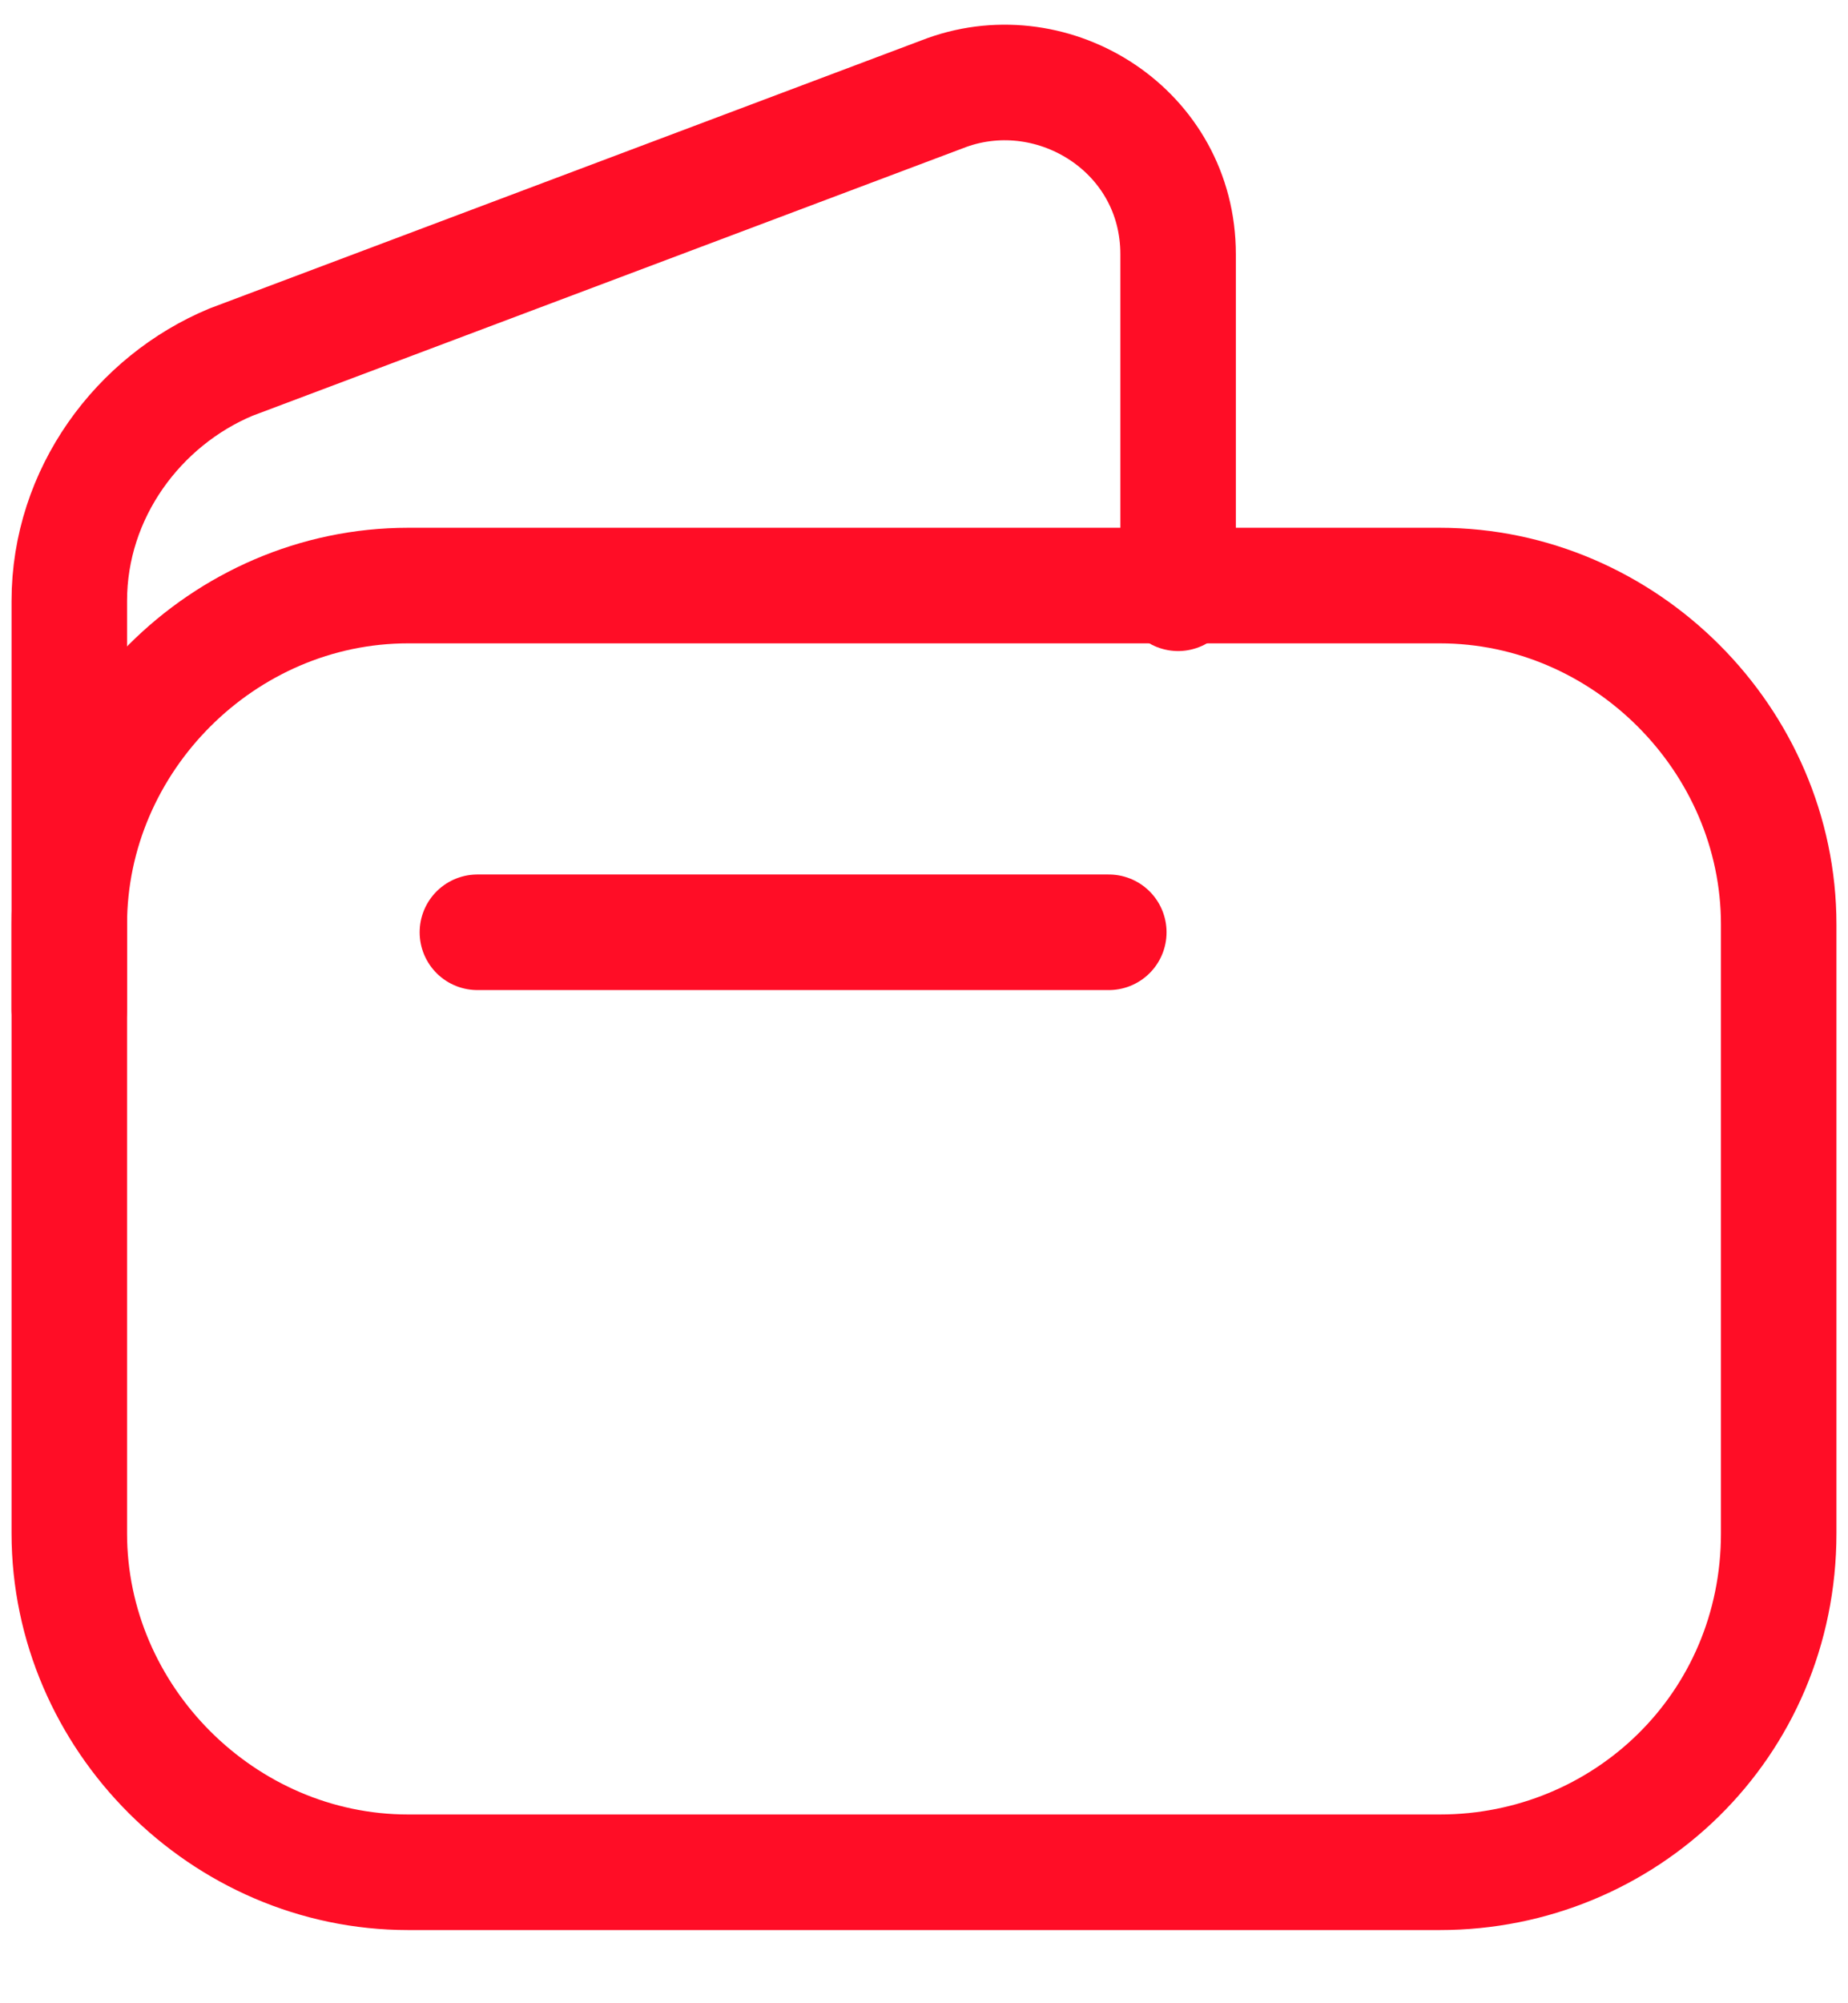 <?xml version="1.0" encoding="utf-8"?>
<!-- Generator: Adobe Illustrator 24.2.1, SVG Export Plug-In . SVG Version: 6.00 Build 0)  -->
<svg version="1.1" id="Layer_1" xmlns="http://www.w3.org/2000/svg" xmlns:xlink="http://www.w3.org/1999/xlink" x="0px" y="0px"
	 viewBox="0 0 24 26" style="enable-background:new 0 0 24 26;" xml:space="preserve">
<style type="text/css">
	.st0{fill:none;stroke:#FF0D26;stroke-width:1.5;stroke-linecap:round;stroke-linejoin:round;}
</style>
<path class="st0" d="M23.1,19.9v-6.2v-1.7c0-2.4-2-4.4-4.4-4.4H5.3c-2.4,0-4.4,2-4.4,4.4v7.9c0,2.4,2,4.4,4.4,4.4h13.4
	C21.1,24.3,23.1,22.4,23.1,19.9z"/>
<path class="st0" d="M0.9,13.1V7.8c0-1.4,0.9-2.6,2.1-3.1l9.3-3.5c1.4-0.5,3,0.5,3,2.1v4.4"/>
<path class="st0" d="M6.2,12.1h8.2"/>
</svg>
